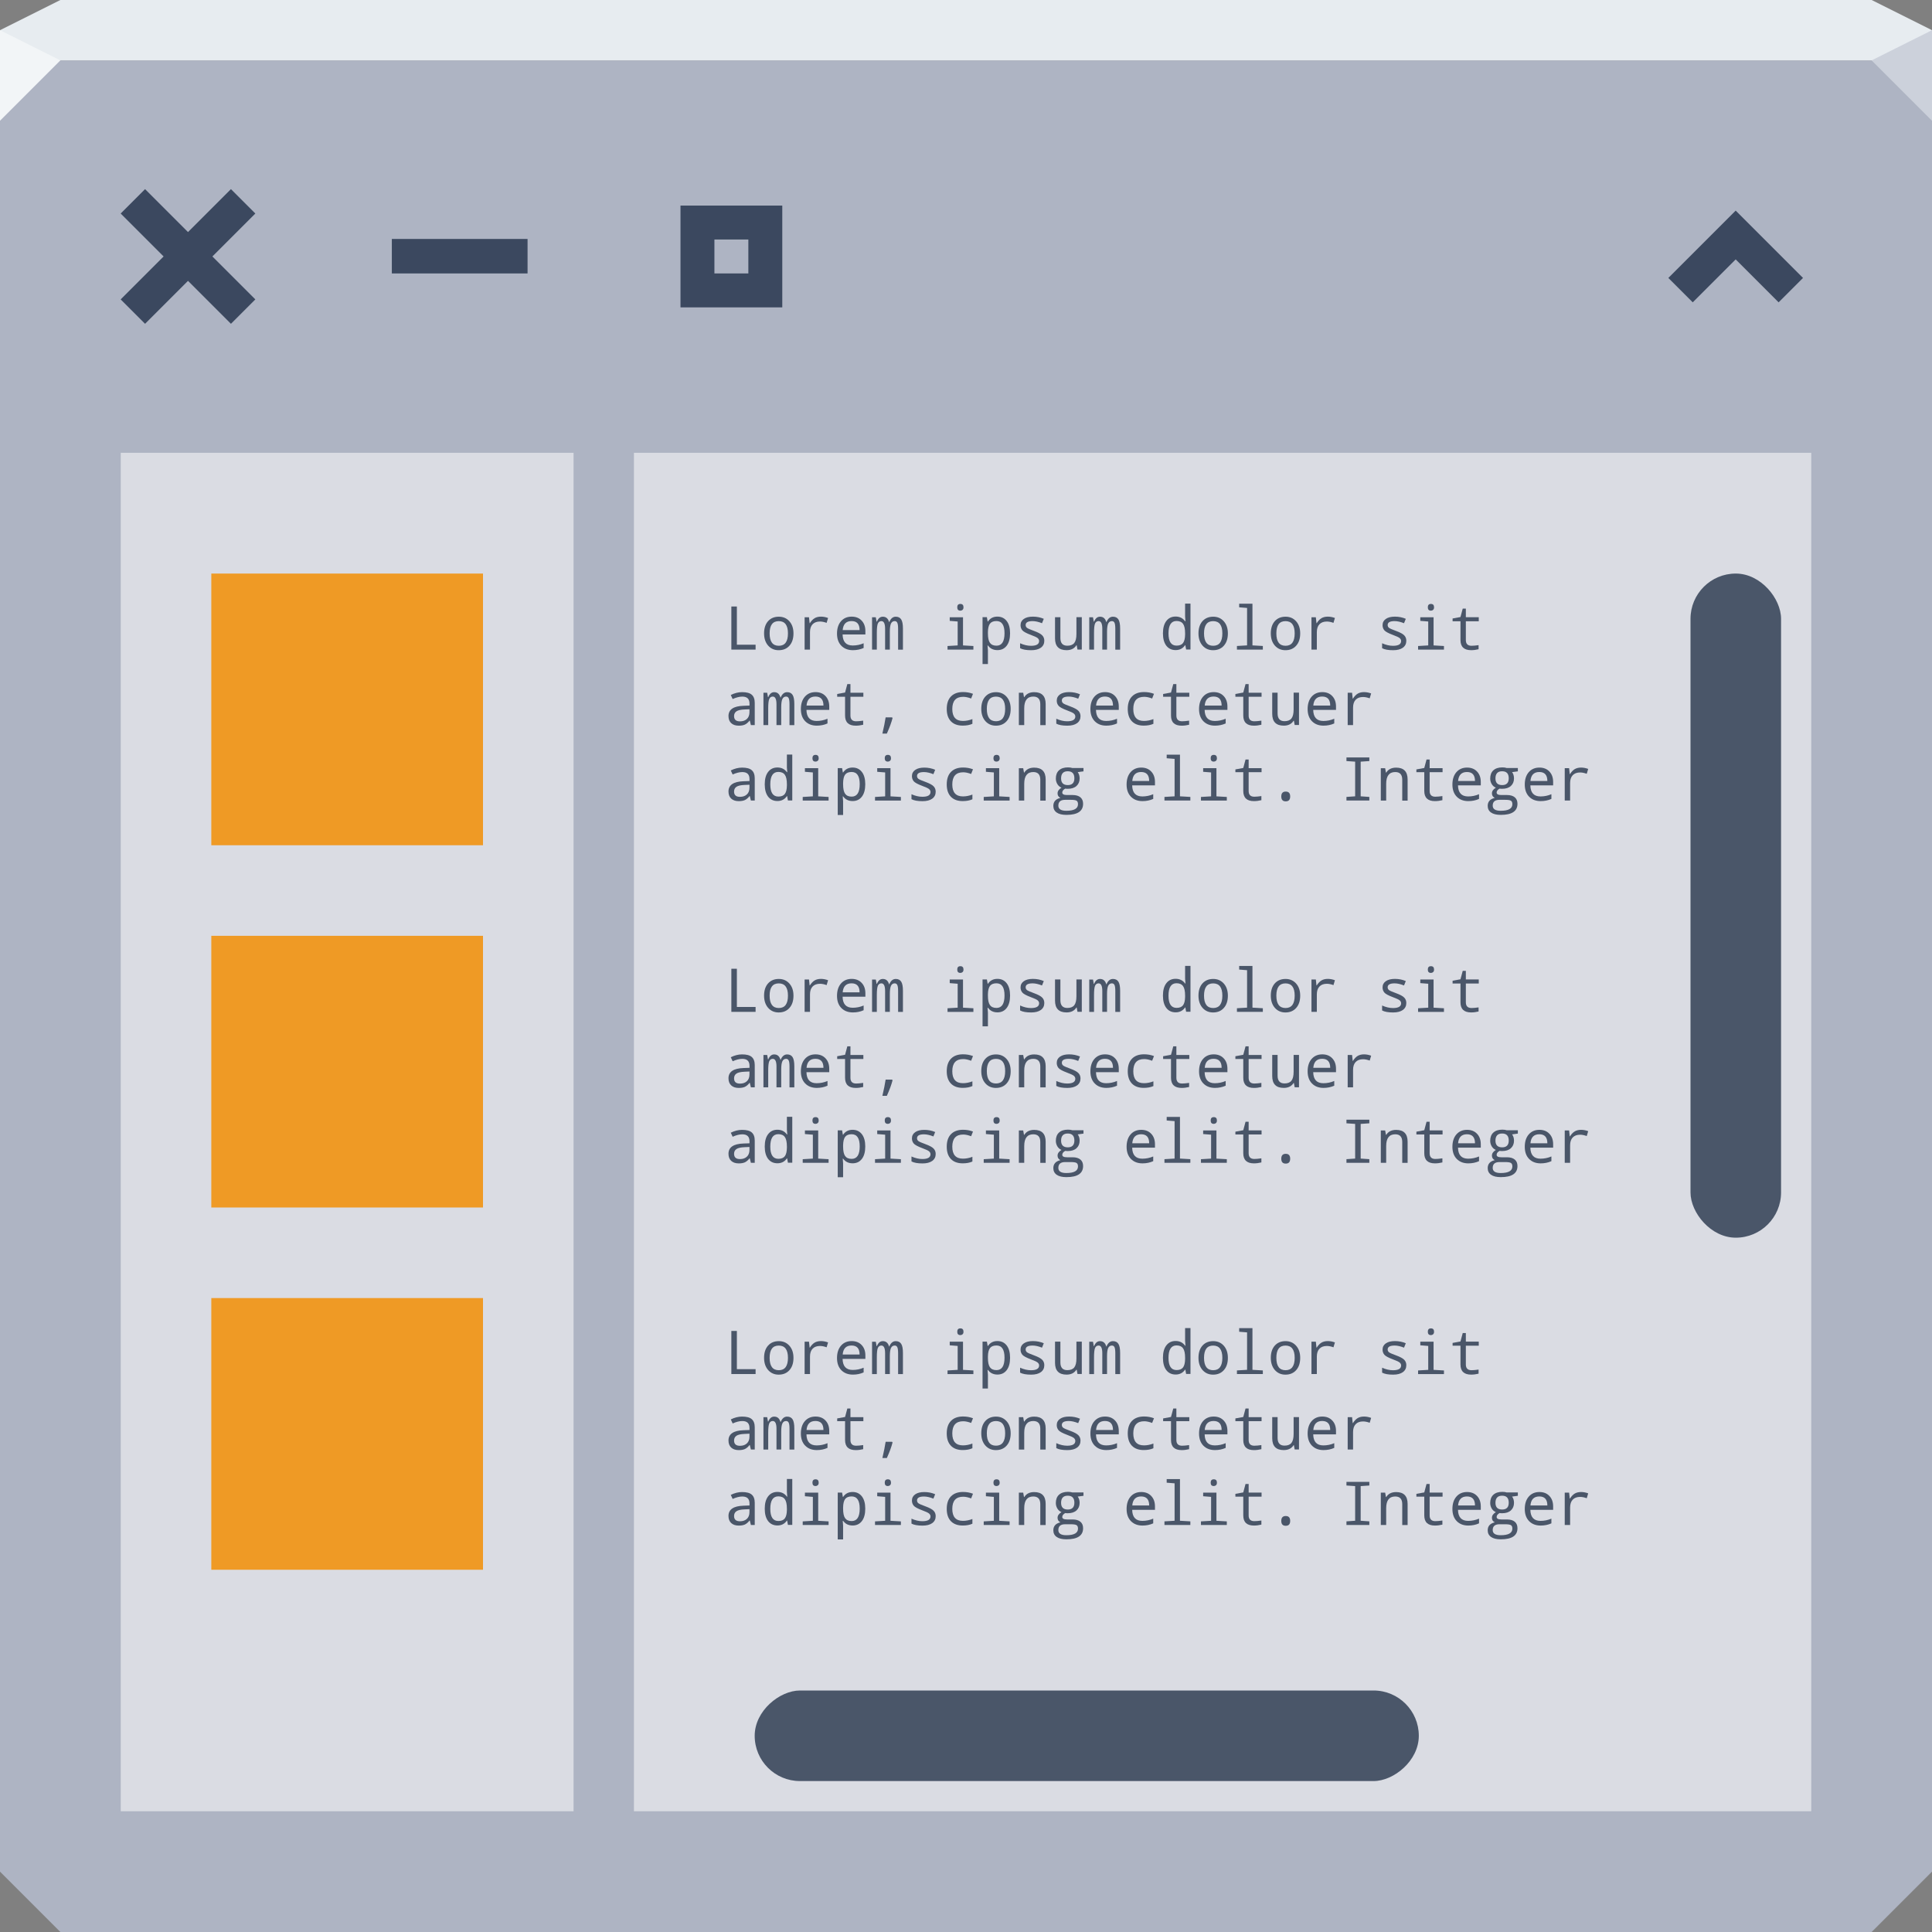 <svg xmlns="http://www.w3.org/2000/svg" viewBox="0 0 64 64" xmlns:xlink="http://www.w3.org/1999/xlink"><rect x="0" y="0" width="64" height="64" fill="#808080" stroke="none"/><defs><path id="0" d="m0 0h16v16h-16z" fill-opacity=".446" fill="#fff" opacity=".001"/><path id="1" d="m22.946 22.337v-1.428h.183v1.266h.62v.162h-.803" fill-opacity=".659" color="#000"/><path id="2" d="m26.15 21.289l-.048.162c-.08-.029-.153-.044-.219-.044-.106 0-.188.03-.246.091-.057.06-.086.147-.086.261v.578h-.178v-1.072h.145l.021.196h.008c.049-.077.103-.133.159-.166.057-.033.126-.05.209-.05.077 0 .155.015.234.044" fill-opacity=".659" color="#000"/><path id="3" d="m28.47 22.337v-.69c0-.095-.009-.161-.026-.198-.017-.037-.046-.056-.086-.056-.057 0-.098.027-.124.081-.025.054-.038.145-.038.271v.592h-.157v-.69c0-.169-.041-.254-.122-.254-.055 0-.094.026-.117.078-.023.051-.035.155-.035.311v.556h-.158v-1.072h.124l.026.145h.01c.044-.109.109-.164.196-.164.106 0 .175.059.208.178h.006c.049-.118.121-.178.214-.178.083 0 .144.03.182.091.038.06.057.16.057.301v.7h-.158" fill-opacity=".659" color="#000"/><path id="4" d="m31.445 22.2h-.012c.008.084.012.137.012.158v.458h-.178v-1.553h.144l.026.145h.008c.072-.109.176-.164.314-.164.131 0 .233.049.308.146.075.097.112.233.112.407 0 .176-.037.313-.112.411-.075.098-.177.146-.308.146-.135 0-.24-.052-.314-.155m0-.442v.04c0 .148.022.253.067.316.046.063.118.094.217.094.177 0 .266-.137.266-.412 0-.27-.089-.404-.268-.404-.099 0-.17.029-.214.086-.043.057-.066.151-.068.28" fill-opacity=".659" color="#000"/><path id="5" d="m34.412 22.337l-.026-.144h-.01c-.068.109-.177.163-.326.163-.255 0-.382-.131-.382-.392v-.7h.178v.69c0 .169.077.254.23.254.105 0 .181-.03.229-.09.048-.061.072-.16.072-.298v-.557h.178v1.072h-.144" fill-opacity=".659" color="#000"/><path id="6" d="m37.985 22.19h-.008c-.074.109-.178.163-.314.163-.131 0-.234-.049-.309-.146-.074-.098-.111-.234-.111-.408 0-.176.037-.313.112-.41.075-.098.177-.147.308-.147.134 0 .239.052.314.156h.012c-.008-.084-.012-.137-.012-.158v-.426h.178v1.52h-.144l-.026-.144m-.008-.351v-.04c0-.148-.023-.253-.068-.315-.045-.063-.117-.095-.216-.095-.177 0-.266.137-.266.412 0 .27.089.404.268.404.099 0 .17-.029.213-.086.044-.058.067-.151.069-.28" fill-opacity=".659" color="#000"/><path id="7" d="m40.03 20.957l-.262-.021v-.119h.44v1.38l.344.02v.12h-.858v-.12l.336-.02v-1.24" fill-opacity=".659" color="#000"/><path id="8" d="m42.94 21.289l-.048.162c-.08-.029-.153-.044-.219-.044-.106 0-.188.03-.246.091-.057.06-.086.147-.086.261v.578h-.178v-1.072h.145l.021.196h.008c.049-.077.103-.133.159-.166.057-.033.126-.05.209-.05.077 0 .155.015.234.044" fill-opacity=".659" color="#000"/><path id="9" d="m46.12 20.824c.069 0 .104.037.104.111 0 .038-.01.066-.031.085-.02.018-.044.027-.072.027-.07 0-.104-.037-.104-.112 0-.074.035-.111.104-.111m-.09.582l-.263-.021v-.12h.44v.933l.344.02v.12h-.857v-.12l.336-.02v-.792" fill-opacity=".659" color="#000"/><path id="A" d="m23.593 24.837l-.036-.148h-.008c-.05.063-.102.107-.154.132-.053.024-.121.036-.204.036-.106 0-.189-.028-.25-.084-.06-.056-.09-.134-.09-.235 0-.216.166-.329.498-.34l.198-.007v-.067c0-.154-.079-.23-.238-.23-.096 0-.202.027-.32.08l-.062-.134c.128-.063.252-.094.374-.094.148 0 .255.028.32.085.066.057.1.147.1.272v.734h-.128m-.048-.524l-.158.007c-.128.005-.218.025-.271.061-.053.035-.08.088-.08.159 0 .116.065.174.195.174.096 0 .172-.026.229-.079.057-.053.086-.128.086-.225v-.097" fill-opacity=".659" color="#000"/><path id="B" d="m26.19 24.335h-.756c.005.244.117.366.336.366.127 0 .247-.025.361-.074v.156c-.108.049-.227.073-.355.073-.16 0-.287-.049-.383-.146-.096-.098-.144-.232-.144-.402 0-.173.044-.31.132-.411.089-.102.207-.152.354-.152.138 0 .248.044.33.131.083.087.124.203.124.349v.11m-.752-.145h.56c0-.199-.089-.298-.266-.298-.179 0-.277.099-.294.298" fill-opacity=".659" color="#000"/><path id="C" d="m28.27 24.581l.016.023c-.037.146-.1.317-.189.515h-.148c.049-.21.086-.39.108-.538h.214" fill-opacity=".659" color="#000"/><path id="D" d="m31.709 24.857c-.141 0-.257-.05-.348-.151-.09-.102-.136-.237-.136-.406 0-.171.044-.306.132-.405.089-.099.208-.148.357-.148.142 0 .258.05.349.151.09.101.136.235.136.402 0 .173-.045.309-.134.408-.089.1-.208.149-.356.149m.004-.147c.202 0 .303-.137.303-.41 0-.271-.102-.406-.305-.406-.201 0-.302.135-.302.406 0 .273.101.41.304.41" fill-opacity=".659" color="#000"/><path id="E" d="m33.71 24.789v-.162c.126.056.246.084.361.084.179 0 .269-.053.269-.158 0-.037-.016-.069-.048-.097-.032-.027-.105-.062-.221-.104-.152-.057-.247-.108-.287-.155-.039-.048-.059-.104-.059-.168 0-.089.036-.158.108-.208.073-.051.174-.076.302-.076.129 0 .249.024.36.072l-.059.146c-.118-.047-.222-.07-.312-.07-.154 0-.23.043-.23.13 0 .04.016.072.049.096.033.023.109.056.228.099.137.05.229.1.273.148.046.048.068.107.068.178 0 .098-.038.174-.114.23-.076.055-.184.083-.323.083-.161 0-.284-.022-.366-.067" fill-opacity=".659" color="#000"/><path id="F" d="m36.946 23.803l-.061.154c-.098-.037-.185-.056-.262-.056-.242 0-.362.134-.362.403 0 .264.118.396.353.396.102 0 .207-.02.313-.061v.156c-.087.04-.194.06-.321.06-.167 0-.297-.047-.39-.142-.092-.095-.139-.231-.139-.408 0-.183.047-.322.142-.418.094-.096.227-.144.398-.144.116 0 .225.019.328.058" fill-opacity=".659" color="#000"/><path id="G" d="m39.38 24.335h-.756c.005.244.117.366.336.366.127 0 .247-.025.361-.074v.156c-.108.049-.227.073-.355.073-.16 0-.287-.049-.383-.146-.096-.098-.144-.232-.144-.402 0-.173.044-.31.132-.411.089-.102.207-.152.354-.152.138 0 .248.044.33.131.083.087.124.203.124.349v.11m-.752-.145h.56c0-.199-.089-.298-.266-.298-.179 0-.277.099-.294.298" fill-opacity=".659" color="#000"/><path id="H" d="m41.607 24.837l-.026-.144h-.01c-.068.109-.177.163-.326.163-.255 0-.382-.131-.382-.392v-.7h.178v.69c0 .169.077.254.23.254.105 0 .181-.03.229-.09.048-.061.072-.16.072-.298v-.557h.178v1.072h-.144" fill-opacity=".659" color="#000"/><path id="I" d="m44.14 23.789l-.048.162c-.08-.029-.153-.044-.219-.044-.106 0-.188.03-.246.091-.057.06-.086.147-.086.261v.578h-.178v-1.072h.145l.021.196h.008c.049-.077.103-.133.159-.166.057-.033.126-.05.209-.05.077 0 .155.015.234.044" fill-opacity=".659" color="#000"/><path id="J" d="m24.794 27.19h-.008c-.074.109-.178.163-.314.163-.131 0-.234-.049-.309-.146-.074-.098-.111-.234-.111-.408 0-.176.037-.313.112-.41.075-.098.177-.147.308-.147.134 0 .239.052.314.156h.012c-.008-.084-.012-.137-.012-.158v-.426h.178v1.52h-.144l-.026-.144m-.008-.351v-.04c0-.148-.023-.253-.068-.315-.045-.063-.117-.095-.216-.095-.177 0-.266.137-.266.412 0 .27.089.404.268.404.099 0 .17-.029.213-.086.044-.058.067-.151.069-.28" fill-opacity=".659" color="#000"/><path id="K" d="m26.648 27.2h-.012c.008.084.012.137.012.158v.458h-.178v-1.553h.144l.026.145h.008c.072-.109.176-.164.314-.164.131 0 .233.049.308.146.075.097.112.233.112.407 0 .176-.037.313-.112.411-.075.098-.177.146-.308.146-.135 0-.24-.052-.314-.155m0-.442v.04c0 .148.022.253.067.316.046.063.118.094.217.094.177 0 .266-.137.266-.412 0-.27-.089-.404-.268-.404-.099 0-.17.029-.214.086-.043.057-.066.151-.068.28" fill-opacity=".659" color="#000"/><path id="L" d="m28.913 27.29v-.162c.126.056.246.084.361.084.179 0 .269-.053.269-.158 0-.037-.016-.069-.048-.097-.032-.027-.105-.062-.221-.104-.152-.057-.247-.108-.287-.155-.039-.048-.059-.104-.059-.168 0-.089.036-.158.108-.208.073-.051.174-.076.302-.076.129 0 .249.024.36.072l-.059.146c-.118-.047-.222-.07-.312-.07-.154 0-.23.043-.23.13 0 .04.016.072.049.096.033.023.109.056.228.099.137.05.229.1.273.148.046.048.068.107.068.178 0 .098-.038.174-.114.23-.076.055-.184.083-.323.083-.161 0-.284-.022-.366-.067" fill-opacity=".659" color="#000"/><path id="M" d="m31.731 25.824c.069 0 .104.037.104.111 0 .038-.01.066-.031.085-.02.018-.044.027-.072.027-.07 0-.104-.037-.104-.112 0-.074.035-.111.104-.111m-.09.582l-.263-.021v-.12h.44v.933l.344.02v.12h-.857v-.12l.336-.02v-.792" fill-opacity=".659" color="#000"/><path id="N" d="m34.611 26.26v.11l-.191.026c.042.055.063.125.063.208 0 .105-.035.188-.104.251-.069.062-.165.093-.289.093-.036 0-.064-.002-.084-.006-.065.036-.098.08-.098.13 0 .055.052.082.157.082h.183c.113 0 .2.025.26.075.06.05.09.122.09.215 0 .245-.184.368-.552.368-.142 0-.25-.026-.324-.079-.074-.052-.11-.125-.11-.22 0-.138.078-.226.234-.264-.063-.031-.094-.081-.094-.15 0-.073.043-.135.13-.188-.058-.024-.104-.064-.137-.119-.033-.056-.05-.117-.05-.183 0-.118.035-.21.104-.273.07-.064.169-.097.297-.097.056 0 .105.006.146.02h.369m-.52.566c.145 0 .218-.075.218-.225 0-.156-.073-.233-.22-.233-.146 0-.22.079-.22.236 0 .148.074.222.222.222m.096.488h-.184c-.15 0-.225.064-.225.193 0 .113.088.17.265.17.257 0 .386-.073.386-.218 0-.057-.016-.096-.049-.116-.033-.02-.097-.029-.193-.029" fill-opacity=".659" color="#000"/><path id="O" d="m37.629 25.957l-.262-.021v-.119h.44v1.38l.344.02v.12h-.858v-.12l.336-.02v-1.24" fill-opacity=".659" color="#000"/><path id="P" d="m40.504 27.19v.135c-.085.021-.167.031-.246.031-.236 0-.354-.112-.354-.336v-.622h-.261v-.092l.261-.048.075-.28h.103v.286h.428v.134h-.428v.622c0 .127.063.19.188.19.061 0 .139-.007.234-.021" fill-opacity=".659" color="#000"/><path id="Q" d="m44.08 27.337h-.758v-.12l.288-.02v-1.148l-.288-.02v-.12h.758v.12l-.287.02v1.148l.287.02v.12" fill-opacity=".659" color="#000"/><path id="R" d="m46.5 27.19v.135c-.085.021-.167.031-.246.031-.236 0-.354-.112-.354-.336v-.622h-.261v-.092l.261-.048.075-.28h.103v.286h.428v.134h-.428v.622c0 .127.063.19.188.19.061 0 .139-.007.234-.021" fill-opacity=".659" color="#000"/><path id="S" d="m49 26.26v.11l-.191.026c.042.055.063.125.063.208 0 .105-.035.188-.104.251-.069.062-.165.093-.289.093-.036 0-.064-.002-.084-.006-.065.036-.098.08-.098.13 0 .055.052.082.157.082h.183c.113 0 .2.025.26.075.06.05.09.122.09.215 0 .245-.184.368-.552.368-.142 0-.25-.026-.324-.079-.074-.052-.11-.125-.11-.22 0-.138.078-.226.234-.264-.063-.031-.094-.081-.094-.15 0-.073.043-.135.13-.188-.058-.024-.104-.064-.137-.119-.033-.056-.05-.117-.05-.183 0-.118.035-.21.104-.273.07-.064.169-.097.297-.097.056 0 .105.006.146.02h.369m-.52.566c.145 0 .218-.075.218-.225 0-.156-.073-.233-.22-.233-.146 0-.22.079-.22.236 0 .148.074.222.222.222m.096.488h-.184c-.15 0-.225.064-.225.193 0 .113.088.17.265.17.257 0 .386-.073.386-.218 0-.057-.016-.096-.049-.116-.033-.02-.097-.029-.193-.029" fill-opacity=".659" color="#000"/><path id="T" d="m51.33 26.289l-.048.162c-.08-.029-.153-.044-.219-.044-.106 0-.188.03-.246.091-.057.06-.086.147-.086.261v.578h-.178v-1.072h.145l.021.196h.008c.049-.077.103-.133.159-.166.057-.033.126-.05.209-.05.077 0 .155.015.234.044" fill-opacity=".659" color="#000"/></defs><g color="#000"><path d="m0 2v32 28l2 2h30 30l2-2v-28-32h-32z" fill="#aeb4c3"/><path d="m2 0l-2 1v1h19.563 19.563 24.875v-1l-2-1h-22.875-19.563z" fill="#e7ecf0"/></g><path d="m64 4l-2-2 2-1z" fill="#ccd1db"/><path d="m0 1v3l2-2" fill="#f2f5f7"/><g color="#000"><g fill="#fff" fill-opacity=".536"><path d="m4 15h15v45h-15z"/><path d="m21 15h39v45h-39z"/></g><g fill="#00122b" fill-opacity=".659"><rect width="3" height="22" x="56" y="19" rx="1.5"/><rect width="3" height="22" x="-59" y="25" rx="1.5" transform="matrix(0-1 1 0 0 0)"/></g></g><g transform="matrix(.562 0 0 .562 1.732 4)"><use xlink:href="#0"/><path d="m5.469 4.03l-1.438 1.438 2.531 2.531-2.531 2.531 1.438 1.438 2.531-2.531 2.531 2.531 1.438-1.438-2.531-2.531 2.531-2.531-1.438-1.438-2.531 2.531z" fill-opacity=".659" color="#000" fill="#00122b"/></g><g transform="matrix(.562 0 0 .562 19.732 4)"><use xlink:href="#0"/><path d="m5 5v6h6v-6zm2 2h2v2h-2z" fill-opacity=".659" color="#000" fill="#00122b"/></g><g transform="matrix(.562 0 0 .562 10.732 4)"><use xlink:href="#0"/><path d="m4 6.967v2.033h8v-2.033z" fill-opacity=".659" color="#000" fill="#00122b"/></g><g transform="matrix(.562 0 0 .562 53 4)"><use xlink:href="#0"/><path d="m6.563 6.734l-2.531 2.531 1.438 1.438 2.531-2.531 2.531 2.531 1.438-1.438-2.531-2.531-1.438-1.438z" fill-opacity=".659" color="#000" fill="#00122b"/></g><g color="#000"><path d="m7 19v9h9v-9h-9m0 12v9h9v-9h-9m0 12v9h9v-9h-9" fill="#ef9a25"/><g transform="translate(1.281-.818)" fill-opacity=".659" fill="#00122b"><use xlink:href="#1"/><path d="m24.514 22.357c-.141 0-.257-.05-.348-.151-.09-.102-.136-.237-.136-.406 0-.171.044-.306.132-.405.089-.099.208-.148.357-.148.142 0 .258.05.349.151.09.101.136.235.136.402 0 .173-.045.309-.134.408-.089.1-.208.149-.356.149m.004-.147c.202 0 .303-.137.303-.41 0-.271-.102-.406-.305-.406-.201 0-.302.135-.302.406 0 .273.101.41.304.41" fill-opacity=".659" color="#000"/><use xlink:href="#2"/><path d="m27.387 21.835h-.756c.005.244.117.366.336.366.127 0 .247-.025.361-.074v.156c-.108.049-.227.073-.355.073-.16 0-.287-.049-.383-.146-.096-.098-.144-.232-.144-.402 0-.173.044-.31.132-.411.089-.102.207-.152.354-.152.138 0 .248.044.33.131.083.087.124.203.124.349v.11m-.752-.145h.56c0-.199-.089-.298-.266-.298-.179 0-.277.099-.294.298" fill-opacity=".659" color="#000"/><use xlink:href="#3"/><path d="m30.532 20.824c.069 0 .104.037.104.111 0 .038-.01.066-.031.085-.02.018-.044.027-.072.027-.07 0-.104-.037-.104-.112 0-.074.035-.111.104-.111m-.09.582l-.263-.021v-.12h.44v.933l.344.02v.12h-.857v-.12l.336-.02v-.792" fill-opacity=".659" color="#000"/><use xlink:href="#4"/><path d="m32.511 22.289v-.162c.126.056.246.084.361.084.179 0 .269-.053.269-.158 0-.037-.016-.069-.048-.097-.032-.027-.105-.062-.221-.104-.152-.057-.247-.108-.287-.155-.039-.048-.059-.104-.059-.168 0-.089.036-.158.108-.208.073-.051.174-.076.302-.076.129 0 .249.024.36.072l-.059.146c-.118-.047-.222-.07-.312-.07-.154 0-.23.043-.23.13 0 .04.016.072.049.096.033.023.109.056.228.099.137.05.229.1.273.148.046.048.068.107.068.178 0 .098-.038.174-.114.23-.076.055-.184.083-.323.083-.161 0-.284-.022-.366-.067" fill-opacity=".659" color="#000"/><use xlink:href="#5"/><path d="m35.665 22.337v-.69c0-.095-.009-.161-.026-.198-.017-.037-.046-.056-.086-.056-.057 0-.098.027-.124.081-.025.054-.038.145-.038.271v.592h-.157v-.69c0-.169-.041-.254-.122-.254-.055 0-.094.026-.117.078-.023.051-.035.155-.035.311v.556h-.158v-1.072h.124l.026.145h.01c.044-.109.109-.164.196-.164.106 0 .175.059.208.178h.006c.049-.118.121-.178.214-.178.083 0 .144.03.182.091.038.06.057.16.057.301v.7h-.158" fill-opacity=".659" color="#000"/><use xlink:href="#6"/><path d="m38.904 22.357c-.141 0-.257-.05-.348-.151-.09-.102-.136-.237-.136-.406 0-.171.044-.306.132-.405.089-.099.208-.148.357-.148.142 0 .258.05.349.151.09.101.136.235.136.402 0 .173-.045.309-.134.408-.089.1-.208.149-.356.149m.004-.147c.202 0 .303-.137.303-.41 0-.271-.102-.406-.305-.406-.201 0-.302.135-.302.406 0 .273.101.41.304.41" fill-opacity=".659" color="#000"/><use xlink:href="#7"/><path d="m41.3 22.357c-.141 0-.257-.05-.348-.151-.09-.102-.136-.237-.136-.406 0-.171.044-.306.132-.405.089-.099.208-.148.357-.148.142 0 .258.05.349.151.09.101.136.235.136.402 0 .173-.045.309-.134.408-.089.1-.208.149-.356.149m.004-.147c.202 0 .303-.137.303-.41 0-.271-.102-.406-.305-.406-.201 0-.302.135-.302.406 0 .273.101.41.304.41" fill-opacity=".659" color="#000"/><use xlink:href="#8"/><path d="m44.503 22.289v-.162c.126.056.246.084.361.084.179 0 .269-.053.269-.158 0-.037-.016-.069-.048-.097-.032-.027-.105-.062-.221-.104-.152-.057-.247-.108-.287-.155-.039-.048-.059-.104-.059-.168 0-.089.036-.158.108-.208.073-.051.174-.076.302-.076.129 0 .249.024.36.072l-.059.146c-.118-.047-.222-.07-.312-.07-.154 0-.23.043-.23.13 0 .04.016.072.049.096.033.023.109.056.228.099.137.05.229.1.273.148.046.048.068.107.068.178 0 .098-.038.174-.114.23-.076.055-.184.083-.323.083-.161 0-.284-.022-.366-.067" fill-opacity=".659" color="#000"/><use xlink:href="#9"/><path d="m47.699 22.19v.135c-.085.021-.167.031-.246.031-.236 0-.354-.112-.354-.336v-.622h-.261v-.092l.261-.048.075-.28h.103v.286h.428v.134h-.428v.622c0 .127.063.19.188.19.061 0 .139-.007.234-.021" fill-opacity=".659" color="#000"/><use xlink:href="#A"/><path d="m24.872 24.837v-.69c0-.095-.009-.161-.026-.198-.017-.037-.046-.056-.086-.056-.057 0-.098.027-.124.081-.025.054-.038.145-.038.271v.592h-.157v-.69c0-.169-.041-.254-.122-.254-.055 0-.094.026-.117.078-.023.051-.035.155-.035.311v.556h-.158v-1.072h.124l.026.145h.01c.044-.109.109-.164.196-.164.106 0 .175.059.208.178h.006c.049-.118.121-.178.214-.178.083 0 .144.03.182.091.038.06.057.16.057.301v.7h-.158" fill-opacity=".659" color="#000"/><use xlink:href="#B"/><path d="m27.313 24.691v.135c-.085.021-.167.031-.246.031-.236 0-.354-.112-.354-.336v-.622h-.261v-.092l.261-.048.075-.28h.103v.286h.428v.134h-.428v.622c0 .127.063.19.188.19.061 0 .139-.007.234-.021" fill-opacity=".659" color="#000"/><use xlink:href="#C"/><path d="m30.95 23.803l-.061.154c-.098-.037-.185-.056-.262-.056-.242 0-.362.134-.362.403 0 .264.118.396.353.396.102 0 .207-.02.313-.061v.156c-.087.04-.194.06-.321.06-.167 0-.297-.047-.39-.142-.092-.095-.139-.231-.139-.408 0-.183.047-.322.142-.418.094-.096.227-.144.398-.144.116 0 .225.019.328.058" fill-opacity=".659" color="#000"/><use xlink:href="#D"/><path d="m33.18 24.837v-.69c0-.169-.077-.254-.232-.254-.2 0-.3.13-.3.389v.556h-.178v-1.072h.144l.026.145h.01c.067-.109.176-.164.328-.164.253 0 .38.131.38.392v.7h-.178" fill-opacity=".659" color="#000"/><use xlink:href="#E"/><path d="m35.781 24.335h-.756c.005.244.117.366.336.366.127 0 .247-.025.361-.074v.156c-.108.049-.227.073-.355.073-.16 0-.287-.049-.383-.146-.096-.098-.144-.232-.144-.402 0-.173.044-.31.132-.411.089-.102.207-.152.354-.152.138 0 .248.044.33.131.083.087.124.203.124.349v.11m-.752-.145h.56c0-.199-.089-.298-.266-.298-.179 0-.277.099-.294.298" fill-opacity=".659" color="#000"/><use xlink:href="#F"/><path d="m38.11 24.691v.135c-.085.021-.167.031-.246.031-.236 0-.354-.112-.354-.336v-.622h-.261v-.092l.261-.048.075-.28h.103v.286h.428v.134h-.428v.622c0 .127.063.19.188.19.061 0 .139-.007.234-.021" fill-opacity=".659" color="#000"/><use xlink:href="#G"/><path d="m40.504 24.691v.135c-.085.021-.167.031-.246.031-.236 0-.354-.112-.354-.336v-.622h-.261v-.092l.261-.048.075-.28h.103v.286h.428v.134h-.428v.622c0 .127.063.19.188.19.061 0 .139-.007.234-.021" fill-opacity=".659" color="#000"/><use xlink:href="#H"/><path d="m42.977 24.335h-.756c.005.244.117.366.336.366.127 0 .247-.025.361-.074v.156c-.108.049-.227.073-.355.073-.16 0-.287-.049-.383-.146-.096-.098-.144-.232-.144-.402 0-.173.044-.31.132-.411.089-.102.207-.152.354-.152.138 0 .248.044.33.131.083.087.124.203.124.349v.11m-.752-.145h.56c0-.199-.089-.298-.266-.298-.179 0-.277.099-.294.298" fill-opacity=".659" color="#000"/><use xlink:href="#I"/><path d="m23.593 27.337l-.036-.148h-.008c-.05.063-.102.107-.154.132-.053.024-.121.036-.204.036-.106 0-.189-.028-.25-.084-.06-.056-.09-.134-.09-.235 0-.216.166-.329.498-.34l.198-.007v-.067c0-.154-.079-.23-.238-.23-.096 0-.202.027-.32.08l-.062-.134c.128-.063.252-.094.374-.094.148 0 .255.028.32.085.066.057.1.147.1.272v.734h-.128m-.048-.524l-.158.007c-.128.005-.218.025-.271.061-.053.035-.08.088-.08.159 0 .116.065.174.195.174.096 0 .172-.026.229-.079.057-.053.086-.128.086-.225v-.097" fill-opacity=".659" color="#000"/><use xlink:href="#J"/><path d="m25.735 25.824c.069 0 .104.037.104.111 0 .038-.01.066-.031.085-.02.018-.044.027-.072.027-.07 0-.104-.037-.104-.112 0-.074.035-.111.104-.111m-.09.582l-.263-.021v-.12h.44v.933l.344.02v.12h-.857v-.12l.336-.02v-.792" fill-opacity=".659" color="#000"/><use xlink:href="#K"/><path d="m28.13 25.824c.069 0 .104.037.104.111 0 .038-.01.066-.031.085-.02.018-.044.027-.072.027-.07 0-.104-.037-.104-.112 0-.074.035-.111.104-.111m-.09.582l-.263-.021v-.12h.44v.933l.344.02v.12h-.857v-.12l.336-.02v-.792" fill-opacity=".659" color="#000"/><use xlink:href="#L"/><path d="m30.95 26.303l-.061.154c-.098-.037-.185-.056-.262-.056-.242 0-.362.134-.362.403 0 .264.118.396.353.396.102 0 .207-.02.313-.061v.156c-.087.04-.194.06-.321.06-.167 0-.297-.047-.39-.142-.092-.095-.139-.231-.139-.408 0-.183.047-.322.142-.418.094-.096.227-.144.398-.144.116 0 .225.019.328.058" fill-opacity=".659" color="#000"/><use xlink:href="#M"/><path d="m33.18 27.337v-.69c0-.169-.077-.254-.232-.254-.2 0-.3.13-.3.389v.556h-.178v-1.072h.144l.026.145h.01c.067-.109.176-.164.328-.164.253 0 .38.131.38.392v.7h-.178" fill-opacity=".659" color="#000"/><use xlink:href="#N"/><path d="m36.98 26.835h-.756c.005.244.117.366.336.366.127 0 .247-.025.361-.074v.156c-.108.049-.227.073-.355.073-.16 0-.287-.049-.383-.146-.096-.098-.144-.232-.144-.402 0-.173.044-.31.132-.411.089-.102.207-.152.354-.152.138 0 .248.044.33.131.083.087.124.203.124.349v.11m-.752-.145h.56c0-.199-.089-.298-.266-.298-.179 0-.277.099-.294.298" fill-opacity=".659" color="#000"/><use xlink:href="#O"/><path d="m38.927 25.824c.069 0 .104.037.104.111 0 .038-.01.066-.031.085-.02.018-.044.027-.072.027-.07 0-.104-.037-.104-.112 0-.074.035-.111.104-.111m-.09.582l-.263-.021v-.12h.44v.933l.344.02v.12h-.857v-.12l.336-.02v-.792" fill-opacity=".659" color="#000"/><use xlink:href="#P"/><path d="m41.31 27.04c.099 0 .148.054.148.162 0 .108-.049.162-.148.162-.098 0-.147-.054-.147-.162 0-.108.049-.162.147-.162" fill-opacity=".659" color="#000"/><use xlink:href="#Q"/><path d="m45.17 27.337v-.69c0-.169-.077-.254-.232-.254-.2 0-.3.13-.3.389v.556h-.178v-1.072h.144l.026.145h.01c.067-.109.176-.164.328-.164.253 0 .38.131.38.392v.7h-.178" fill-opacity=".659" color="#000"/><use xlink:href="#R"/><path d="m47.773 26.835h-.756c.005.244.117.366.336.366.127 0 .247-.025.361-.074v.156c-.108.049-.227.073-.355.073-.16 0-.287-.049-.383-.146-.096-.098-.144-.232-.144-.402 0-.173.044-.31.132-.411.089-.102.207-.152.354-.152.138 0 .248.044.33.131.083.087.124.203.124.349v.11m-.752-.145h.56c0-.199-.089-.298-.266-.298-.179 0-.277.099-.294.298" fill-opacity=".659" color="#000"/><use xlink:href="#S"/><path d="m50.17 26.835h-.756c.005.244.117.366.336.366.127 0 .247-.025.361-.074v.156c-.108.049-.227.073-.355.073-.16 0-.287-.049-.383-.146-.096-.098-.144-.232-.144-.402 0-.173.044-.31.132-.411.089-.102.207-.152.354-.152.138 0 .248.044.33.131.083.087.124.203.124.349v.11m-.752-.145h.56c0-.199-.089-.298-.266-.298-.179 0-.277.099-.294.298" fill-opacity=".659" color="#000"/><use xlink:href="#T"/></g><g fill="#00122b" fill-opacity=".659"><g transform="translate(1.281 11.182)"><use xlink:href="#1"/><path d="m24.514 22.357c-.141 0-.257-.05-.348-.151-.09-.102-.136-.237-.136-.406 0-.171.044-.306.132-.405.089-.099.208-.148.357-.148.142 0 .258.05.349.151.09.101.136.235.136.402 0 .173-.045.309-.134.408-.089.1-.208.149-.356.149m.004-.147c.202 0 .303-.137.303-.41 0-.271-.102-.406-.305-.406-.201 0-.302.135-.302.406 0 .273.101.41.304.41" fill-opacity=".659" color="#000"/><use xlink:href="#2"/><path d="m27.387 21.835h-.756c.005.244.117.366.336.366.127 0 .247-.025.361-.074v.156c-.108.049-.227.073-.355.073-.16 0-.287-.049-.383-.146-.096-.098-.144-.232-.144-.402 0-.173.044-.31.132-.411.089-.102.207-.152.354-.152.138 0 .248.044.33.131.083.087.124.203.124.349v.11m-.752-.145h.56c0-.199-.089-.298-.266-.298-.179 0-.277.099-.294.298" fill-opacity=".659" color="#000" id="U"/><use xlink:href="#3"/><path d="m30.532 20.824c.069 0 .104.037.104.111 0 .038-.01.066-.031.085-.02.018-.044.027-.072.027-.07 0-.104-.037-.104-.112 0-.074.035-.111.104-.111m-.09.582l-.263-.021v-.12h.44v.933l.344.02v.12h-.857v-.12l.336-.02v-.792" fill-opacity=".659" color="#000" id="V"/><use xlink:href="#4"/><path d="m32.511 22.289v-.162c.126.056.246.084.361.084.179 0 .269-.053.269-.158 0-.037-.016-.069-.048-.097-.032-.027-.105-.062-.221-.104-.152-.057-.247-.108-.287-.155-.039-.048-.059-.104-.059-.168 0-.089.036-.158.108-.208.073-.051.174-.076.302-.076.129 0 .249.024.36.072l-.059.146c-.118-.047-.222-.07-.312-.07-.154 0-.23.043-.23.13 0 .04.016.072.049.096.033.023.109.056.228.099.137.05.229.1.273.148.046.048.068.107.068.178 0 .098-.038.174-.114.23-.076.055-.184.083-.323.083-.161 0-.284-.022-.366-.067" fill-opacity=".659" color="#000" id="W"/><use xlink:href="#5"/><path d="m35.665 22.337v-.69c0-.095-.009-.161-.026-.198-.017-.037-.046-.056-.086-.056-.057 0-.098.027-.124.081-.025.054-.038.145-.038.271v.592h-.157v-.69c0-.169-.041-.254-.122-.254-.055 0-.094.026-.117.078-.023.051-.035.155-.035.311v.556h-.158v-1.072h.124l.026.145h.01c.044-.109.109-.164.196-.164.106 0 .175.059.208.178h.006c.049-.118.121-.178.214-.178.083 0 .144.03.182.091.038.06.057.16.057.301v.7h-.158" fill-opacity=".659" color="#000" id="X"/><use xlink:href="#6"/><path d="m38.904 22.357c-.141 0-.257-.05-.348-.151-.09-.102-.136-.237-.136-.406 0-.171.044-.306.132-.405.089-.099.208-.148.357-.148.142 0 .258.05.349.151.09.101.136.235.136.402 0 .173-.045.309-.134.408-.089.1-.208.149-.356.149m.004-.147c.202 0 .303-.137.303-.41 0-.271-.102-.406-.305-.406-.201 0-.302.135-.302.406 0 .273.101.41.304.41" fill-opacity=".659" color="#000" id="Y"/><use xlink:href="#7"/><path d="m41.3 22.357c-.141 0-.257-.05-.348-.151-.09-.102-.136-.237-.136-.406 0-.171.044-.306.132-.405.089-.099.208-.148.357-.148.142 0 .258.05.349.151.09.101.136.235.136.402 0 .173-.045.309-.134.408-.089.1-.208.149-.356.149m.004-.147c.202 0 .303-.137.303-.41 0-.271-.102-.406-.305-.406-.201 0-.302.135-.302.406 0 .273.101.41.304.41" fill-opacity=".659" color="#000" id="Z"/><use xlink:href="#8"/><path d="m44.503 22.289v-.162c.126.056.246.084.361.084.179 0 .269-.053.269-.158 0-.037-.016-.069-.048-.097-.032-.027-.105-.062-.221-.104-.152-.057-.247-.108-.287-.155-.039-.048-.059-.104-.059-.168 0-.089.036-.158.108-.208.073-.051.174-.076.302-.076.129 0 .249.024.36.072l-.059.146c-.118-.047-.222-.07-.312-.07-.154 0-.23.043-.23.13 0 .04.016.072.049.096.033.023.109.056.228.099.137.05.229.1.273.148.046.048.068.107.068.178 0 .098-.038.174-.114.23-.076.055-.184.083-.323.083-.161 0-.284-.022-.366-.067" fill-opacity=".659" color="#000" id="a"/><use xlink:href="#9"/><path d="m47.699 22.19v.135c-.085.021-.167.031-.246.031-.236 0-.354-.112-.354-.336v-.622h-.261v-.092l.261-.048.075-.28h.103v.286h.428v.134h-.428v.622c0 .127.063.19.188.19.061 0 .139-.007.234-.021" fill-opacity=".659" color="#000" id="b"/><use xlink:href="#A"/><path d="m24.872 24.837v-.69c0-.095-.009-.161-.026-.198-.017-.037-.046-.056-.086-.056-.057 0-.098.027-.124.081-.025.054-.038.145-.038.271v.592h-.157v-.69c0-.169-.041-.254-.122-.254-.055 0-.094.026-.117.078-.023.051-.035.155-.035.311v.556h-.158v-1.072h.124l.026.145h.01c.044-.109.109-.164.196-.164.106 0 .175.059.208.178h.006c.049-.118.121-.178.214-.178.083 0 .144.03.182.091.038.06.057.16.057.301v.7h-.158" fill-opacity=".659" color="#000" id="c"/><use xlink:href="#B"/><path d="m27.313 24.691v.135c-.085.021-.167.031-.246.031-.236 0-.354-.112-.354-.336v-.622h-.261v-.092l.261-.048.075-.28h.103v.286h.428v.134h-.428v.622c0 .127.063.19.188.19.061 0 .139-.007.234-.021" fill-opacity=".659" color="#000" id="d"/><use xlink:href="#C"/><path d="m30.95 23.803l-.061.154c-.098-.037-.185-.056-.262-.056-.242 0-.362.134-.362.403 0 .264.118.396.353.396.102 0 .207-.02.313-.061v.156c-.087.04-.194.06-.321.06-.167 0-.297-.047-.39-.142-.092-.095-.139-.231-.139-.408 0-.183.047-.322.142-.418.094-.096.227-.144.398-.144.116 0 .225.019.328.058" fill-opacity=".659" color="#000" id="e"/><use xlink:href="#D"/><path d="m33.18 24.837v-.69c0-.169-.077-.254-.232-.254-.2 0-.3.13-.3.389v.556h-.178v-1.072h.144l.026.145h.01c.067-.109.176-.164.328-.164.253 0 .38.131.38.392v.7h-.178" fill-opacity=".659" color="#000" id="f"/><use xlink:href="#E"/><path d="m35.781 24.335h-.756c.005.244.117.366.336.366.127 0 .247-.025.361-.074v.156c-.108.049-.227.073-.355.073-.16 0-.287-.049-.383-.146-.096-.098-.144-.232-.144-.402 0-.173.044-.31.132-.411.089-.102.207-.152.354-.152.138 0 .248.044.33.131.083.087.124.203.124.349v.11m-.752-.145h.56c0-.199-.089-.298-.266-.298-.179 0-.277.099-.294.298" fill-opacity=".659" color="#000" id="g"/><use xlink:href="#F"/><path d="m38.11 24.691v.135c-.085.021-.167.031-.246.031-.236 0-.354-.112-.354-.336v-.622h-.261v-.092l.261-.048.075-.28h.103v.286h.428v.134h-.428v.622c0 .127.063.19.188.19.061 0 .139-.007.234-.021" fill-opacity=".659" color="#000" id="h"/><use xlink:href="#G"/><path d="m40.504 24.691v.135c-.085.021-.167.031-.246.031-.236 0-.354-.112-.354-.336v-.622h-.261v-.092l.261-.048.075-.28h.103v.286h.428v.134h-.428v.622c0 .127.063.19.188.19.061 0 .139-.007.234-.021" fill-opacity=".659" color="#000" id="i"/><use xlink:href="#H"/><path d="m42.977 24.335h-.756c.005.244.117.366.336.366.127 0 .247-.025.361-.074v.156c-.108.049-.227.073-.355.073-.16 0-.287-.049-.383-.146-.096-.098-.144-.232-.144-.402 0-.173.044-.31.132-.411.089-.102.207-.152.354-.152.138 0 .248.044.33.131.083.087.124.203.124.349v.11m-.752-.145h.56c0-.199-.089-.298-.266-.298-.179 0-.277.099-.294.298" fill-opacity=".659" color="#000" id="j"/><use xlink:href="#I"/><path d="m23.593 27.337l-.036-.148h-.008c-.05.063-.102.107-.154.132-.053.024-.121.036-.204.036-.106 0-.189-.028-.25-.084-.06-.056-.09-.134-.09-.235 0-.216.166-.329.498-.34l.198-.007v-.067c0-.154-.079-.23-.238-.23-.096 0-.202.027-.32.08l-.062-.134c.128-.063.252-.094.374-.094.148 0 .255.028.32.085.066.057.1.147.1.272v.734h-.128m-.048-.524l-.158.007c-.128.005-.218.025-.271.061-.053.035-.08.088-.08.159 0 .116.065.174.195.174.096 0 .172-.026.229-.079.057-.053.086-.128.086-.225v-.097" fill-opacity=".659" color="#000" id="k"/><use xlink:href="#J"/><path d="m25.735 25.824c.069 0 .104.037.104.111 0 .038-.01.066-.031.085-.02.018-.044.027-.072.027-.07 0-.104-.037-.104-.112 0-.074.035-.111.104-.111m-.09.582l-.263-.021v-.12h.44v.933l.344.02v.12h-.857v-.12l.336-.02v-.792" fill-opacity=".659" color="#000" id="l"/><use xlink:href="#K"/><path d="m28.13 25.824c.069 0 .104.037.104.111 0 .038-.01.066-.031.085-.02.018-.044.027-.072.027-.07 0-.104-.037-.104-.112 0-.074.035-.111.104-.111m-.09.582l-.263-.021v-.12h.44v.933l.344.02v.12h-.857v-.12l.336-.02v-.792" fill-opacity=".659" color="#000" id="m"/><use xlink:href="#L"/><path d="m30.95 26.303l-.061.154c-.098-.037-.185-.056-.262-.056-.242 0-.362.134-.362.403 0 .264.118.396.353.396.102 0 .207-.02.313-.061v.156c-.087.04-.194.06-.321.06-.167 0-.297-.047-.39-.142-.092-.095-.139-.231-.139-.408 0-.183.047-.322.142-.418.094-.096.227-.144.398-.144.116 0 .225.019.328.058" fill-opacity=".659" color="#000" id="n"/><use xlink:href="#M"/><path d="m33.18 27.337v-.69c0-.169-.077-.254-.232-.254-.2 0-.3.13-.3.389v.556h-.178v-1.072h.144l.026.145h.01c.067-.109.176-.164.328-.164.253 0 .38.131.38.392v.7h-.178" fill-opacity=".659" color="#000" id="o"/><use xlink:href="#N"/><path d="m36.98 26.835h-.756c.005.244.117.366.336.366.127 0 .247-.025.361-.074v.156c-.108.049-.227.073-.355.073-.16 0-.287-.049-.383-.146-.096-.098-.144-.232-.144-.402 0-.173.044-.31.132-.411.089-.102.207-.152.354-.152.138 0 .248.044.33.131.083.087.124.203.124.349v.11m-.752-.145h.56c0-.199-.089-.298-.266-.298-.179 0-.277.099-.294.298" fill-opacity=".659" color="#000" id="p"/><use xlink:href="#O"/><path d="m38.927 25.824c.069 0 .104.037.104.111 0 .038-.01.066-.031.085-.02.018-.044.027-.072.027-.07 0-.104-.037-.104-.112 0-.074.035-.111.104-.111m-.09.582l-.263-.021v-.12h.44v.933l.344.02v.12h-.857v-.12l.336-.02v-.792" fill-opacity=".659" color="#000" id="q"/><use xlink:href="#P"/><path d="m41.31 27.04c.099 0 .148.054.148.162 0 .108-.049.162-.148.162-.098 0-.147-.054-.147-.162 0-.108.049-.162.147-.162" fill-opacity=".659" color="#000" id="r"/><use xlink:href="#Q"/><path d="m45.17 27.337v-.69c0-.169-.077-.254-.232-.254-.2 0-.3.13-.3.389v.556h-.178v-1.072h.144l.026.145h.01c.067-.109.176-.164.328-.164.253 0 .38.131.38.392v.7h-.178" fill-opacity=".659" color="#000" id="s"/><use xlink:href="#R"/><path d="m47.773 26.835h-.756c.005.244.117.366.336.366.127 0 .247-.025.361-.074v.156c-.108.049-.227.073-.355.073-.16 0-.287-.049-.383-.146-.096-.098-.144-.232-.144-.402 0-.173.044-.31.132-.411.089-.102.207-.152.354-.152.138 0 .248.044.33.131.083.087.124.203.124.349v.11m-.752-.145h.56c0-.199-.089-.298-.266-.298-.179 0-.277.099-.294.298" fill-opacity=".659" color="#000" id="t"/><use xlink:href="#S"/><path d="m50.17 26.835h-.756c.005.244.117.366.336.366.127 0 .247-.025.361-.074v.156c-.108.049-.227.073-.355.073-.16 0-.287-.049-.383-.146-.096-.098-.144-.232-.144-.402 0-.173.044-.31.132-.411.089-.102.207-.152.354-.152.138 0 .248.044.33.131.083.087.124.203.124.349v.11m-.752-.145h.56c0-.199-.089-.298-.266-.298-.179 0-.277.099-.294.298" fill-opacity=".659" color="#000" id="u"/><use xlink:href="#T"/></g><g transform="translate(1.281 23.18)"><use xlink:href="#1"/><path d="m24.514 22.357c-.141 0-.257-.05-.348-.151-.09-.102-.136-.237-.136-.406 0-.171.044-.306.132-.405.089-.099.208-.148.357-.148.142 0 .258.05.349.151.09.101.136.235.136.402 0 .173-.045.309-.134.408-.089.1-.208.149-.356.149m.004-.147c.202 0 .303-.137.303-.41 0-.271-.102-.406-.305-.406-.201 0-.302.135-.302.406 0 .273.101.41.304.41" fill-opacity=".659" color="#000"/><use xlink:href="#2"/><use xlink:href="#U"/><use xlink:href="#3"/><use xlink:href="#V"/><use xlink:href="#4"/><use xlink:href="#W"/><use xlink:href="#5"/><use xlink:href="#X"/><use xlink:href="#6"/><use xlink:href="#Y"/><use xlink:href="#7"/><use xlink:href="#Z"/><use xlink:href="#8"/><use xlink:href="#a"/><use xlink:href="#9"/><use xlink:href="#b"/><use xlink:href="#A"/><use xlink:href="#c"/><use xlink:href="#B"/><use xlink:href="#d"/><use xlink:href="#C"/><use xlink:href="#e"/><use xlink:href="#D"/><use xlink:href="#f"/><use xlink:href="#E"/><use xlink:href="#g"/><use xlink:href="#F"/><use xlink:href="#h"/><use xlink:href="#G"/><use xlink:href="#i"/><use xlink:href="#H"/><use xlink:href="#j"/><use xlink:href="#I"/><use xlink:href="#k"/><use xlink:href="#J"/><use xlink:href="#l"/><use xlink:href="#K"/><use xlink:href="#m"/><use xlink:href="#L"/><use xlink:href="#n"/><use xlink:href="#M"/><use xlink:href="#o"/><use xlink:href="#N"/><use xlink:href="#p"/><use xlink:href="#O"/><use xlink:href="#q"/><use xlink:href="#P"/><use xlink:href="#r"/><use xlink:href="#Q"/><use xlink:href="#s"/><use xlink:href="#R"/><use xlink:href="#t"/><use xlink:href="#S"/><use xlink:href="#u"/><use xlink:href="#T"/></g></g></g></svg>